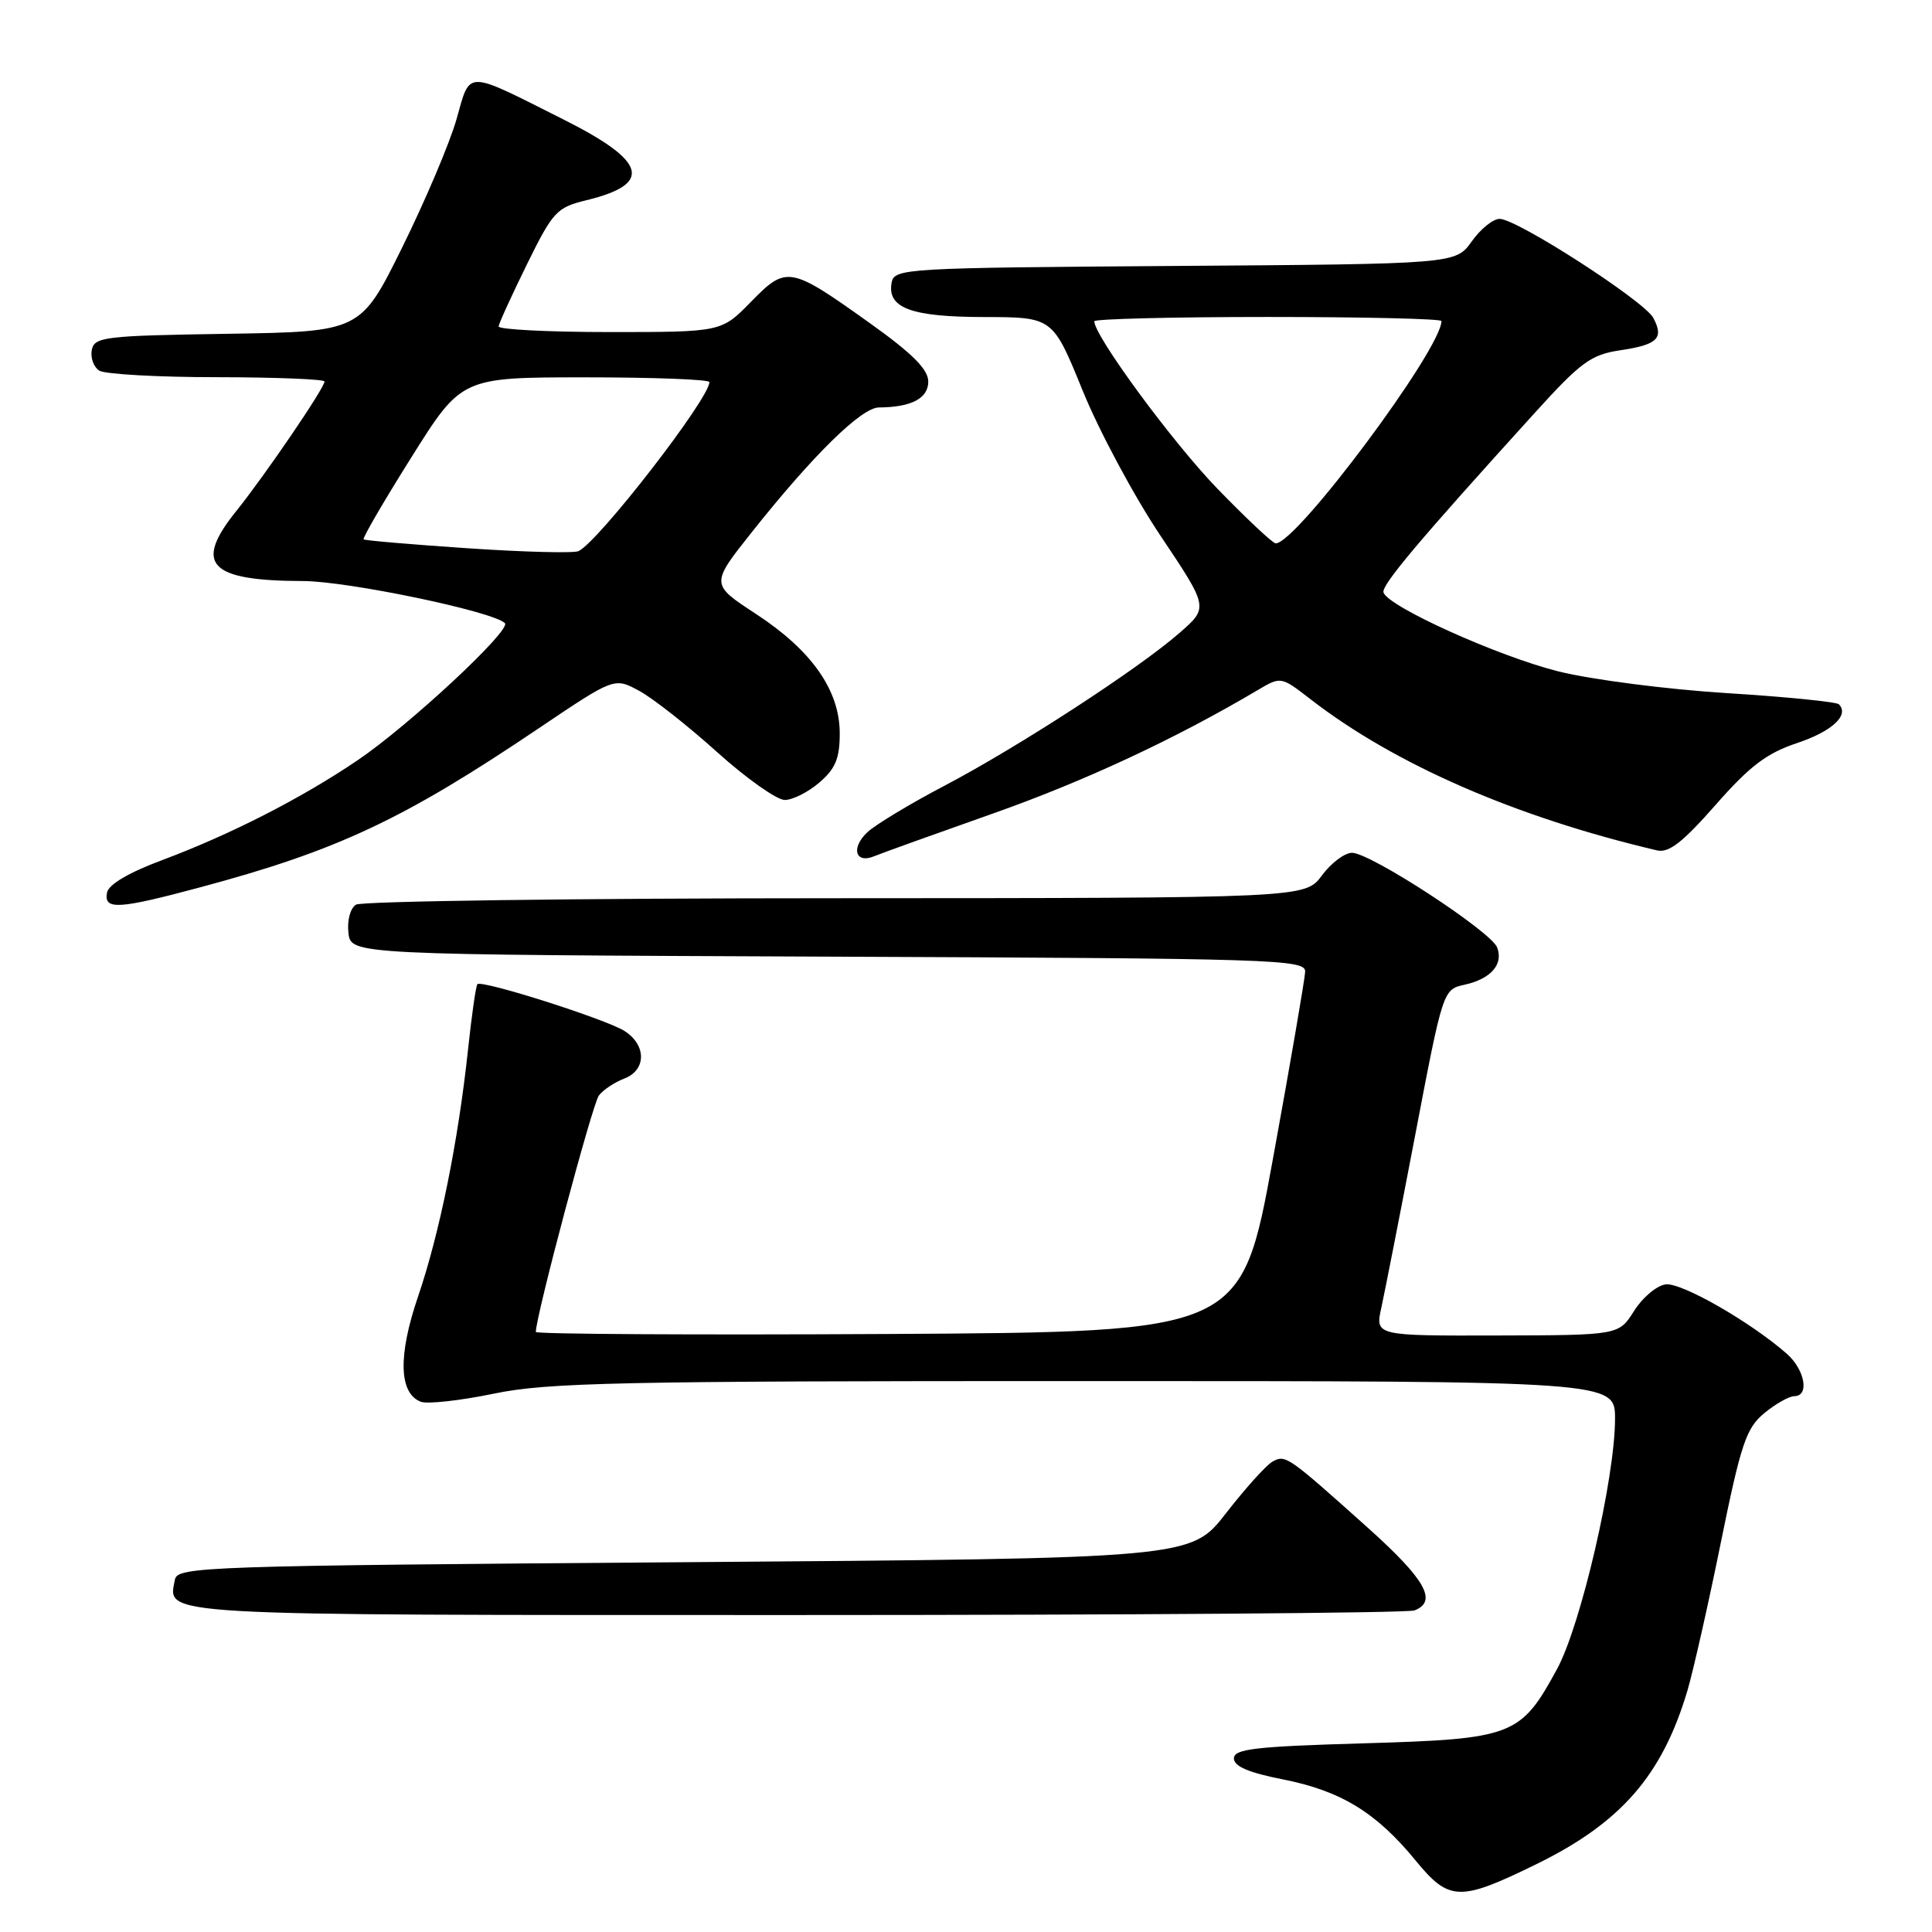 <?xml version="1.0" encoding="UTF-8" standalone="no"?>
<!DOCTYPE svg PUBLIC "-//W3C//DTD SVG 1.1//EN" "http://www.w3.org/Graphics/SVG/1.1/DTD/svg11.dtd" >
<svg xmlns="http://www.w3.org/2000/svg" xmlns:xlink="http://www.w3.org/1999/xlink" version="1.1" viewBox="0 0 256 256">
 <g >
 <path fill="currentColor"
d=" M 203.50 247.05 C 214.78 241.54 220.25 235.27 223.60 223.99 C 224.36 221.40 226.36 212.59 228.02 204.39 C 230.69 191.27 231.38 189.23 233.78 187.25 C 235.27 186.02 237.06 185.01 237.75 185.00 C 239.79 185.00 239.17 181.50 236.75 179.37 C 231.91 175.13 222.76 169.89 220.69 170.19 C 219.50 170.36 217.62 171.95 216.52 173.71 C 214.50 176.92 214.50 176.92 198.36 176.96 C 182.21 177.00 182.21 177.00 183.04 173.25 C 183.49 171.19 185.52 160.86 187.54 150.31 C 191.19 131.19 191.22 131.11 194.03 130.49 C 197.54 129.72 199.24 127.79 198.38 125.54 C 197.56 123.42 181.59 113.00 179.15 113.00 C 178.18 113.00 176.38 114.35 175.16 116.00 C 172.94 119.00 172.94 119.00 110.72 119.02 C 76.50 119.02 47.90 119.41 47.17 119.87 C 46.41 120.35 45.98 121.97 46.17 123.61 C 46.50 126.50 46.50 126.50 109.75 126.76 C 169.15 127.00 173.00 127.12 172.94 128.76 C 172.90 129.72 170.99 140.85 168.68 153.50 C 164.49 176.50 164.49 176.50 117.74 176.76 C 92.04 176.90 71.00 176.78 71.00 176.49 C 71.00 174.40 78.51 146.22 79.36 145.15 C 79.94 144.40 81.45 143.40 82.71 142.92 C 85.66 141.80 85.68 138.48 82.75 136.61 C 80.32 135.06 63.85 129.81 63.26 130.41 C 63.06 130.60 62.50 134.53 62.01 139.13 C 60.71 151.26 58.25 163.44 55.38 171.84 C 52.72 179.65 52.86 184.62 55.76 185.74 C 56.62 186.07 60.97 185.59 65.42 184.67 C 72.53 183.19 81.91 182.99 143.75 183.00 C 214.00 183.00 214.00 183.00 214.00 188.00 C 214.00 195.84 209.48 215.35 206.31 221.17 C 201.49 230.04 200.49 230.42 180.68 231.00 C 166.30 231.42 163.50 231.74 163.50 233.00 C 163.50 234.05 165.46 234.89 170.00 235.78 C 177.68 237.30 182.36 240.16 187.57 246.52 C 192.01 251.94 193.40 251.99 203.50 247.05 Z  M 187.42 213.39 C 190.53 212.20 188.88 209.28 181.25 202.44 C 170.59 192.89 170.34 192.71 168.60 193.68 C 167.77 194.15 165.01 197.22 162.45 200.51 C 157.80 206.50 157.80 206.50 90.66 207.00 C 27.06 207.47 23.51 207.59 23.18 209.30 C 22.25 214.15 19.70 214.00 105.54 214.00 C 149.70 214.00 186.55 213.73 187.42 213.39 Z  M 26.50 117.58 C 44.70 112.71 53.45 108.60 71.45 96.46 C 81.40 89.76 81.40 89.76 84.68 91.53 C 86.48 92.50 91.13 96.15 95.01 99.65 C 98.89 103.14 102.93 106.00 103.98 106.00 C 105.03 106.00 107.10 104.96 108.58 103.68 C 110.70 101.86 111.27 100.49 111.27 97.19 C 111.27 91.46 107.56 86.18 100.14 81.33 C 94.14 77.41 94.14 77.41 99.67 70.45 C 107.77 60.26 114.15 54.00 116.46 53.99 C 120.77 53.96 123.00 52.79 123.00 50.56 C 123.00 48.95 120.91 46.85 115.25 42.81 C 104.66 35.25 104.22 35.17 99.50 40.00 C 95.59 44.00 95.59 44.00 80.80 44.00 C 72.66 44.00 66.03 43.66 66.07 43.25 C 66.11 42.84 67.80 39.14 69.82 35.03 C 73.27 28.02 73.76 27.49 77.71 26.53 C 86.54 24.37 85.72 21.39 74.76 15.88 C 61.47 9.20 62.37 9.20 60.49 15.80 C 59.60 18.93 56.37 26.55 53.32 32.73 C 47.78 43.95 47.78 43.95 30.15 44.23 C 13.81 44.48 12.50 44.64 12.16 46.38 C 11.97 47.41 12.41 48.64 13.15 49.11 C 13.89 49.58 20.91 49.98 28.75 49.98 C 36.59 49.99 43.00 50.25 43.00 50.55 C 43.00 51.41 35.11 62.99 31.28 67.75 C 25.63 74.78 27.72 76.96 40.12 76.99 C 46.07 77.00 65.36 81.02 66.90 82.57 C 67.79 83.47 54.24 96.09 47.41 100.72 C 39.98 105.76 30.52 110.59 21.51 113.96 C 17.06 115.62 14.39 117.19 14.18 118.28 C 13.74 120.60 15.66 120.49 26.50 117.58 Z  M 131.50 107.82 C 143.69 103.52 155.73 97.91 166.62 91.46 C 169.73 89.62 169.73 89.62 173.62 92.63 C 184.77 101.27 200.81 108.27 219.56 112.68 C 221.13 113.05 222.96 111.62 227.33 106.65 C 231.84 101.51 234.10 99.80 238.09 98.47 C 242.75 96.92 245.09 94.76 243.66 93.32 C 243.33 93.00 236.64 92.33 228.78 91.84 C 220.93 91.35 210.91 90.06 206.52 88.97 C 198.52 86.97 183.89 80.37 183.32 78.50 C 183.03 77.54 188.01 71.63 203.29 54.79 C 209.45 47.99 210.80 47.00 214.65 46.42 C 219.65 45.68 220.51 44.83 219.07 42.12 C 217.86 39.87 201.00 29.00 198.71 29.00 C 197.84 29.00 196.18 30.34 195.01 31.99 C 192.88 34.98 192.88 34.98 155.70 35.24 C 119.85 35.49 118.51 35.57 118.15 37.43 C 117.51 40.81 120.71 42.00 130.44 42.01 C 139.50 42.03 139.50 42.03 143.46 51.76 C 145.64 57.12 150.28 65.78 153.78 71.00 C 160.14 80.50 160.14 80.50 156.32 83.84 C 150.89 88.60 134.95 98.96 125.21 104.08 C 120.65 106.47 116.02 109.26 114.94 110.27 C 112.71 112.35 113.33 114.50 115.85 113.45 C 116.76 113.07 123.80 110.54 131.50 107.82 Z  M 62.00 72.65 C 54.58 72.15 48.36 71.62 48.18 71.47 C 48.00 71.32 50.85 66.42 54.51 60.60 C 61.16 50.00 61.16 50.00 77.58 50.00 C 86.61 50.00 94.00 50.28 94.00 50.63 C 94.00 52.82 79.27 71.83 76.65 73.03 C 76.02 73.32 69.42 73.15 62.00 72.65 Z  M 161.31 64.75 C 155.39 58.64 145.00 44.52 145.00 42.57 C 145.00 42.26 155.35 42.00 168.00 42.00 C 180.65 42.00 191.00 42.24 191.00 42.54 C 191.00 46.25 171.81 72.00 169.04 72.00 C 168.65 72.00 165.18 68.74 161.31 64.75 Z "/>
</g>
</svg>